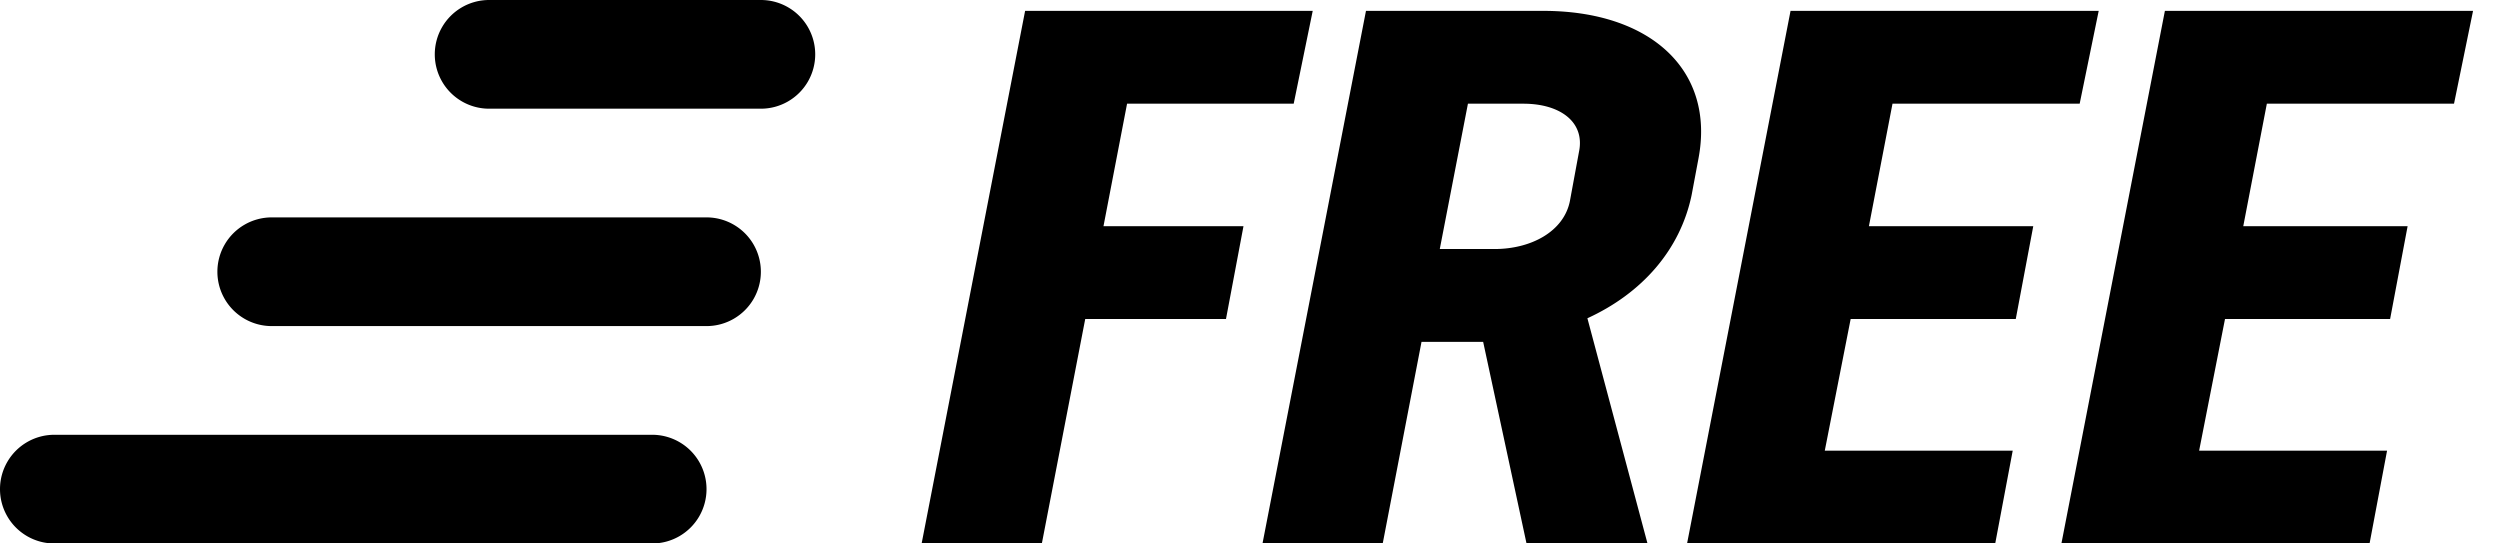 <svg width="46" height="10" xmlns="http://www.w3.org/2000/svg"><path d="m24.154.2-.35 1.708h-3.066l-.434 2.254h2.576l-.322 1.708h-2.59L19.17 10h-2.212L18.862.2h5.292Zm4.242 0c1.974 0 3.164 1.092 2.856 2.716l-.126.672c-.21 1.008-.91 1.806-1.918 2.268L30.314 10h-2.226l-.798-3.71h-1.134L25.442 10H23.23L25.134.2Zm10.22 0-.35 1.708h-3.444l-.434 2.254h3.024L37.09 5.87h-3.038l-.476 2.422h3.458L36.712 10h-5.67L32.946.2h5.67Zm6.888 0-.35 1.708H41.71l-.434 2.254H44.3l-.322 1.708H40.94l-.476 2.422h3.458L43.6 10h-5.67L39.834.2h5.67ZM12 8a1 1 0 0 1 0 2H1a1 1 0 1 1 0-2h11Zm1-4a1 1 0 0 1 0 2H5a1 1 0 1 1 0-2h8Zm15.032-2.092H27.01l-.518 2.674H27.5c.672 0 1.274-.322 1.386-.882l.168-.91c.112-.546-.35-.882-1.022-.882ZM14 0a1 1 0 0 1 0 2H9a1 1 0 1 1 0-2h5Z" fill="#000" fill-rule="nonzero"/></svg>